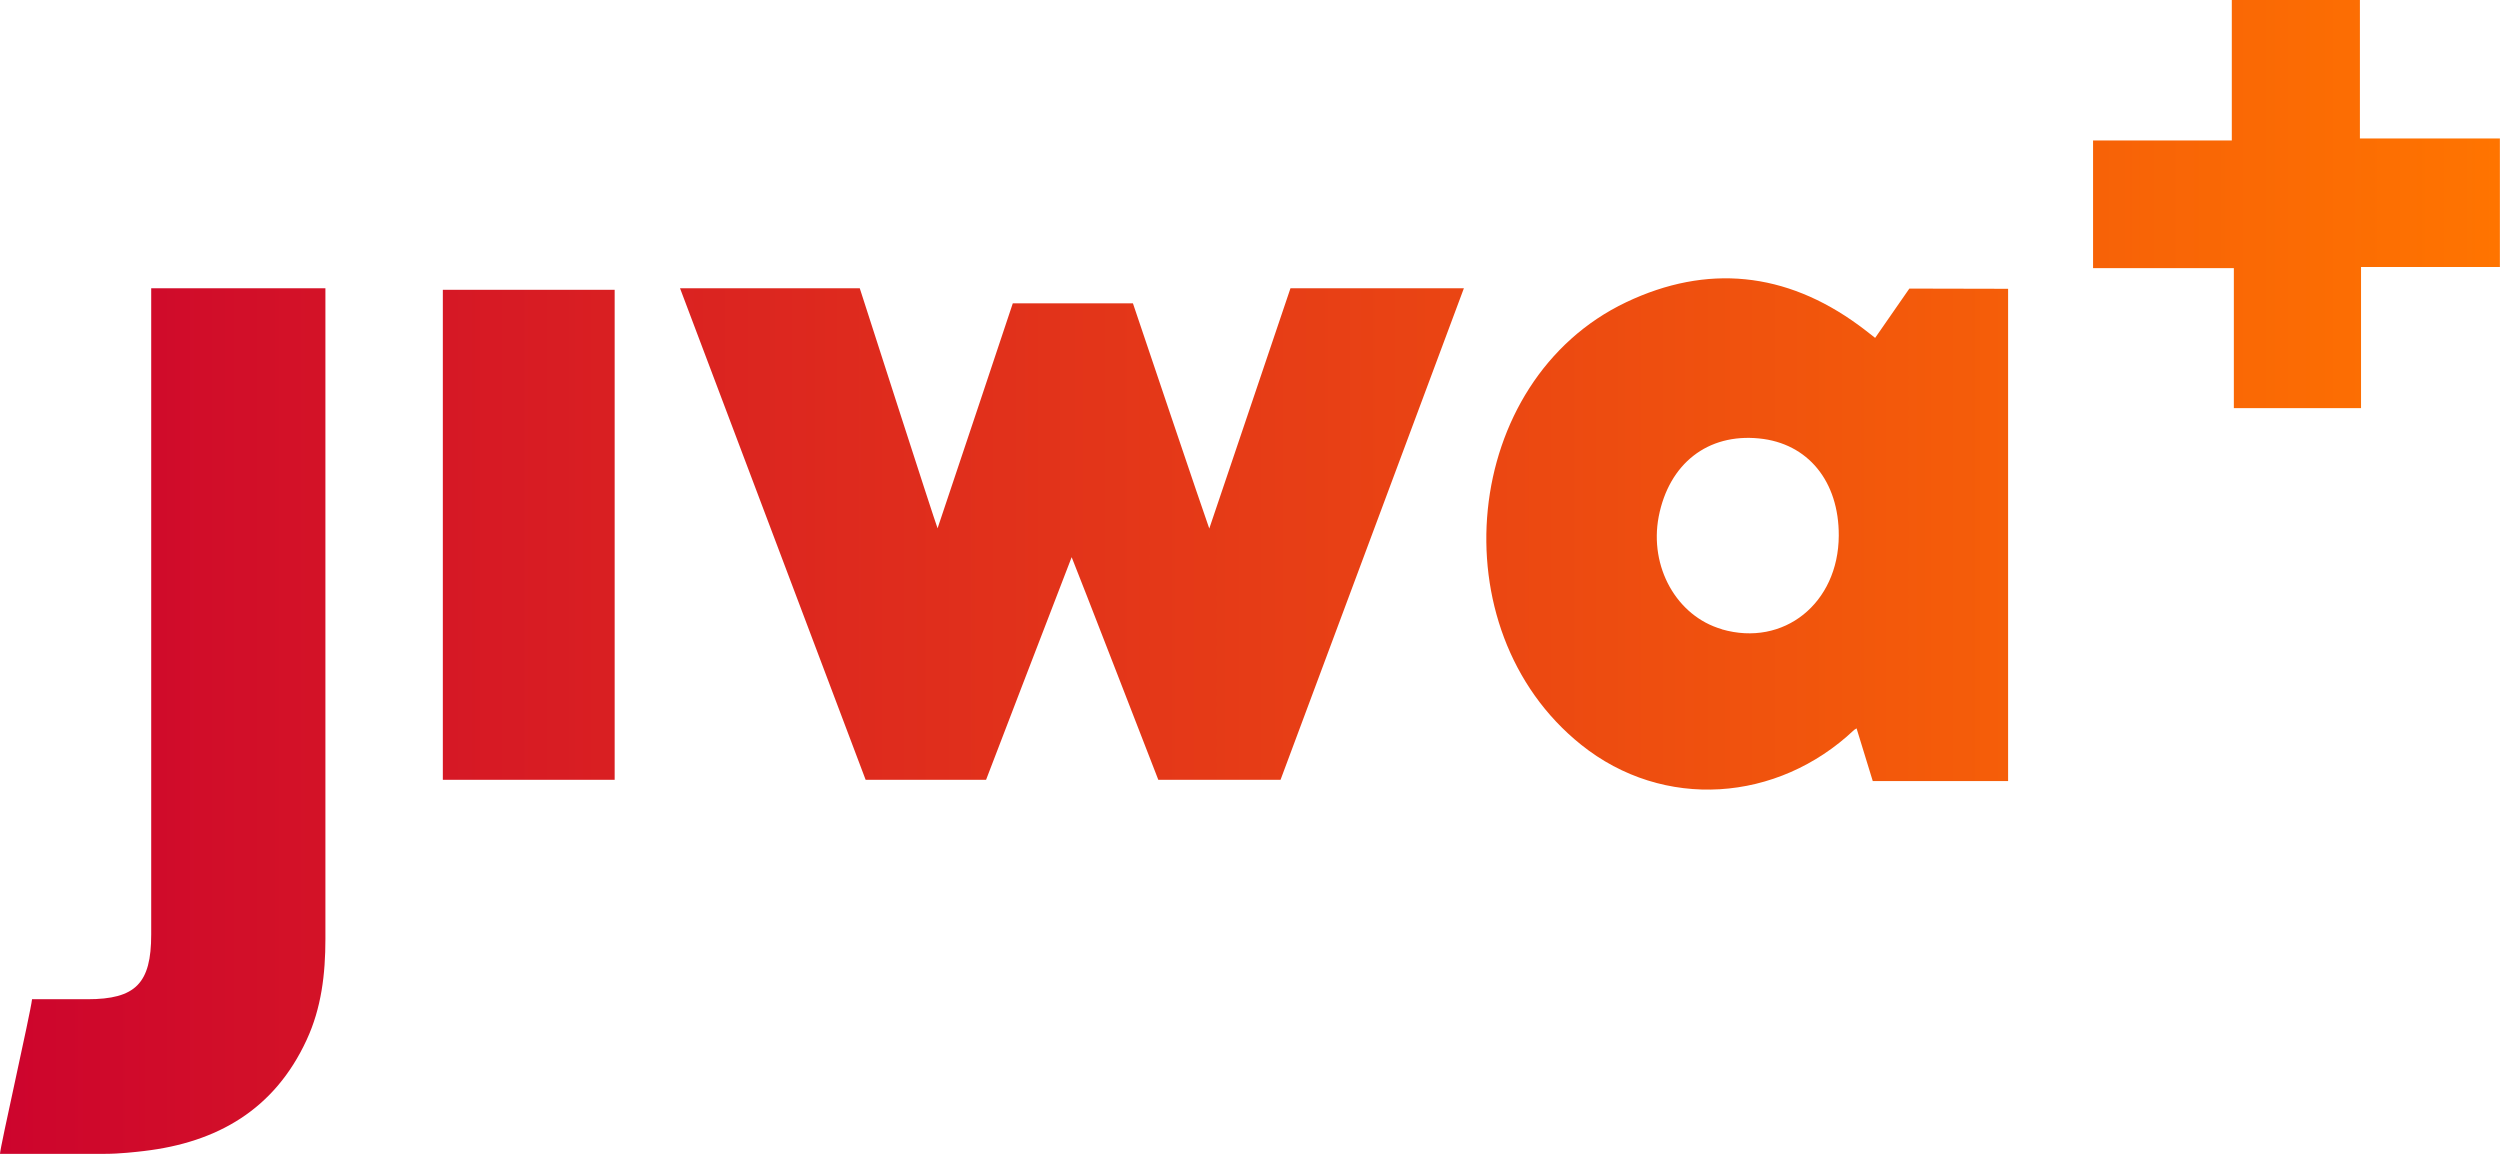 <svg width="104" height="48" viewBox="0 0 104 48" fill="none" xmlns="http://www.w3.org/2000/svg">
<g clip-path="url(#clip0_8739_44794)">
<path fill-rule="evenodd" clip-rule="evenodd" d="M98.219 16.977H98.224L98.219 16.982V16.977ZM92.928 16.977H98.219V11.107H103.995V5.761H98.172V0H92.843V5.842H87.071V11.154H92.928V16.977ZM79.429 12.005L78.006 14.056C77.925 13.993 77.852 13.936 77.784 13.883L77.781 13.88L77.781 13.88C77.605 13.742 77.464 13.632 77.318 13.527C74.284 11.31 71.014 10.974 67.65 12.572C60.799 15.828 59.772 26.174 65.775 30.981C69.2 33.727 73.949 33.377 77.13 30.366L77.233 30.3L77.907 32.493H83.537V12.014L79.429 12.005ZM71.626 26.174C69.746 25.631 68.602 23.579 69.002 21.49C69.431 19.283 71.042 18.026 73.177 18.239C75.207 18.437 76.503 20.02 76.493 22.284C76.479 25.101 74.199 26.926 71.626 26.179V26.174ZM13.537 11.991H6.29V38.878C6.29 40.911 5.64 41.568 3.637 41.568H1.333C1.305 41.841 0.961 43.431 0.63 44.962L0.63 44.962L0.63 44.962L0.63 44.962C0.309 46.444 0 47.872 0 48H4.354C4.982 48 5.668 47.92 5.949 47.887H5.949L5.993 47.882C9.046 47.523 11.421 46.152 12.754 43.264C13.372 41.936 13.537 40.514 13.537 39.063V11.995V11.991ZM53.684 11.991C53.684 11.991 50.862 20.342 50.306 21.987C50.184 21.679 47.13 12.619 47.13 12.619H42.132C42.132 12.619 39.559 20.337 39.003 21.977C38.871 21.646 35.766 11.991 35.766 11.991H28.289L36.011 32.441H41.02C41.02 32.441 43.799 25.191 44.581 23.178C44.751 23.579 48.186 32.441 48.186 32.441H53.27L60.898 11.991H53.684ZM25.57 32.441H18.422V12.057H25.57V32.441Z" fill="url(#paint0_linear_8739_44794)"/>
</g>
<defs>
<linearGradient id="paint0_linear_8739_44794" x1="0" y1="24.155" x2="103.995" y2="24.155" gradientUnits="userSpaceOnUse">
<stop stop-color="#CD042D"/>
<stop offset="1" stop-color="#FF7400"/>
</linearGradient>
<clipPath id="clip0_8739_44794">
<rect width="104" height="48" fill="white"/>
</clipPath>
</defs>
</svg>
